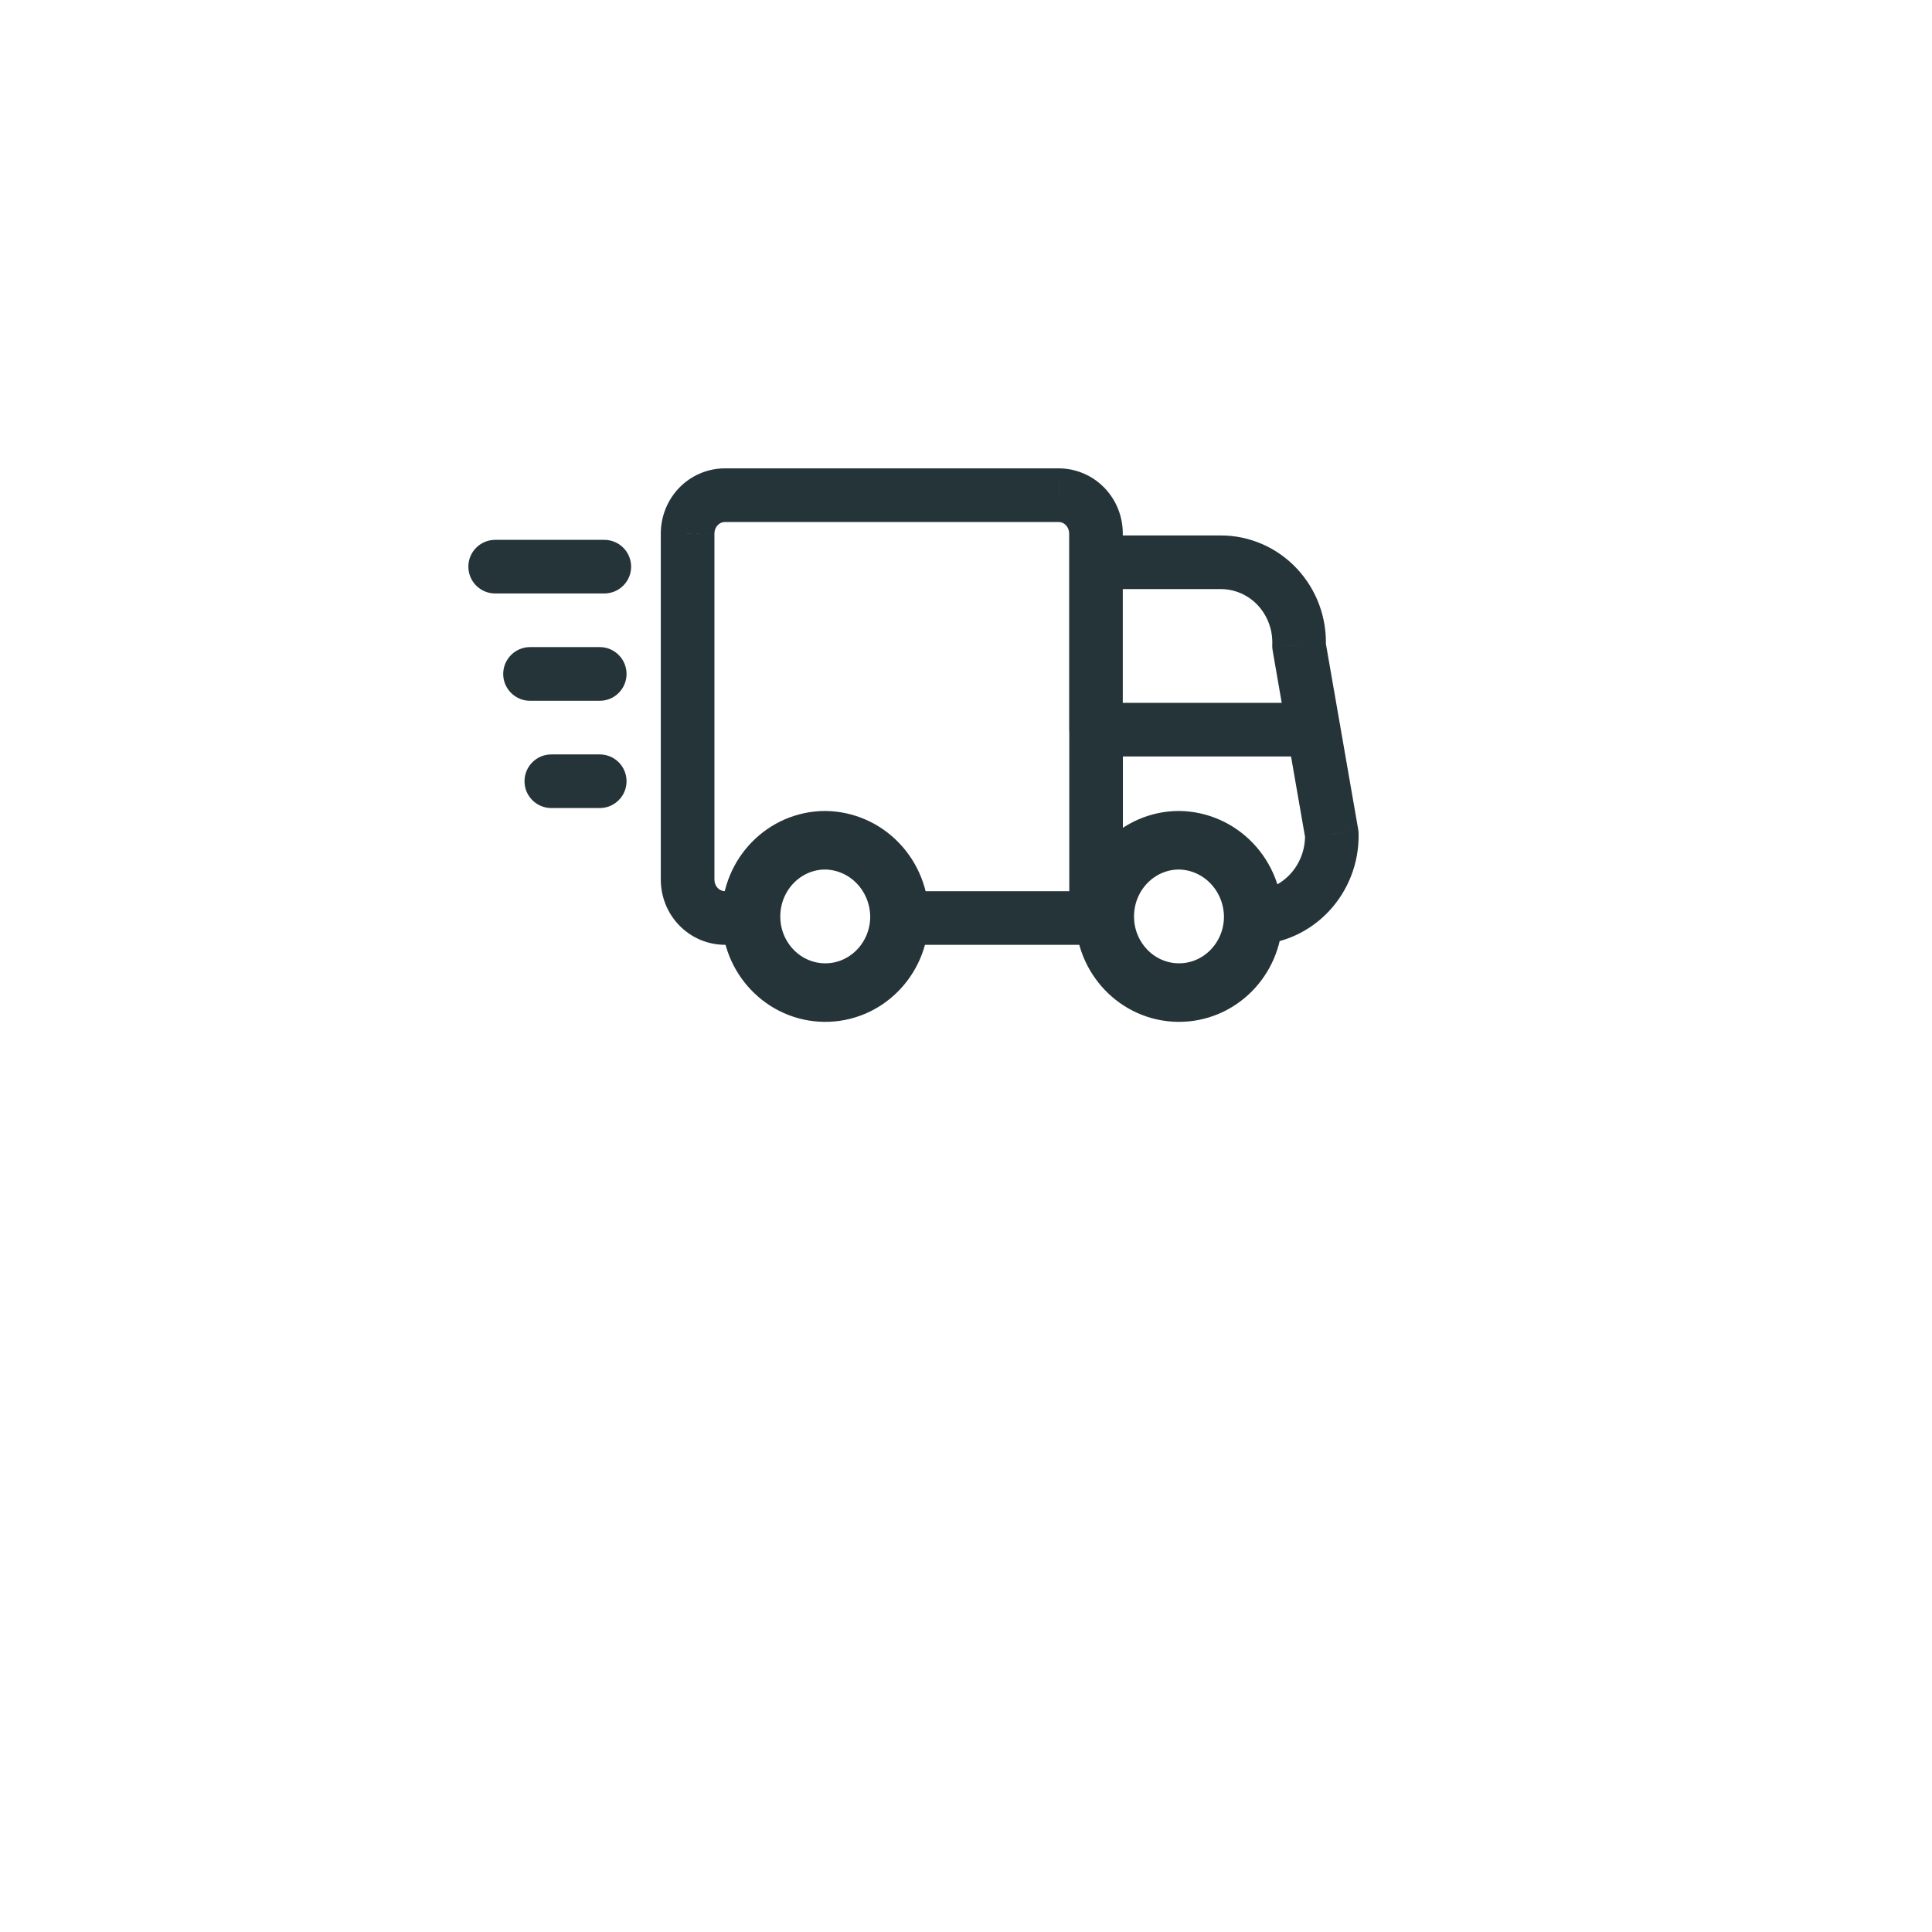 <svg width="33" height="33" viewBox="0 0 33 33" fill="none" xmlns="http://www.w3.org/2000/svg">
<g filter="url(#filter0_d_388_1982)">
<circle cx="16.5" cy="12.5" r="12.5" fill="white"/>
</g>
<path fill-rule="evenodd" clip-rule="evenodd" d="M15.364 15.68C15.35 16.395 14.776 16.964 14.079 16.954C13.382 16.944 12.823 16.359 12.828 15.645C12.833 14.93 13.399 14.353 14.096 14.352C14.436 14.356 14.761 14.498 14.998 14.747C15.236 14.996 15.368 15.332 15.364 15.68Z" stroke="#253439" stroke-linecap="round" stroke-linejoin="round"/>
<path fill-rule="evenodd" clip-rule="evenodd" d="M21.406 15.68C21.392 16.395 20.818 16.964 20.121 16.954C19.424 16.944 18.865 16.359 18.87 15.645C18.875 14.93 19.441 14.353 20.138 14.352C20.478 14.356 20.802 14.498 21.04 14.747C21.278 14.996 21.41 15.332 21.406 15.68Z" stroke="#253439" stroke-linecap="round" stroke-linejoin="round"/>
<path d="M18.72 16.138C18.973 16.138 19.178 15.933 19.178 15.68C19.178 15.427 18.973 15.222 18.72 15.222V16.138ZM15.365 15.222C15.112 15.222 14.907 15.427 14.907 15.68C14.907 15.933 15.112 16.138 15.365 16.138V15.222ZM18.264 15.68C18.264 15.933 18.469 16.138 18.722 16.138C18.975 16.138 19.18 15.933 19.18 15.68H18.264ZM19.18 12.464C19.18 12.211 18.975 12.006 18.722 12.006C18.469 12.006 18.264 12.211 18.264 12.464H19.18ZM18.722 15.222C18.469 15.222 18.264 15.427 18.264 15.68C18.264 15.933 18.469 16.138 18.722 16.138V15.222ZM18.872 16.138C19.125 16.138 19.33 15.933 19.33 15.68C19.33 15.427 19.125 15.222 18.872 15.222V16.138ZM21.398 15.222C21.145 15.228 20.945 15.437 20.95 15.69C20.956 15.943 21.165 16.144 21.418 16.138L21.398 15.222ZM22.749 14.251L23.206 14.242C23.206 14.219 23.204 14.195 23.2 14.172L22.749 14.251ZM22.889 12.385C22.846 12.136 22.608 11.969 22.359 12.012C22.11 12.056 21.943 12.293 21.986 12.542L22.889 12.385ZM18.72 9.146C18.467 9.146 18.262 9.351 18.262 9.604C18.262 9.857 18.467 10.062 18.72 10.062V9.146ZM20.846 9.604V10.062L20.849 10.062L20.846 9.604ZM22.189 11.034L21.731 11.014C21.73 11.047 21.732 11.08 21.738 11.113L22.189 11.034ZM21.986 12.542C22.03 12.791 22.267 12.958 22.516 12.915C22.766 12.871 22.933 12.634 22.889 12.385L21.986 12.542ZM19.178 9.604C19.178 9.351 18.973 9.146 18.72 9.146C18.467 9.146 18.262 9.351 18.262 9.604H19.178ZM18.262 12.464C18.262 12.717 18.467 12.922 18.72 12.922C18.973 12.922 19.178 12.717 19.178 12.464H18.262ZM18.262 9.604C18.262 9.857 18.467 10.062 18.72 10.062C18.973 10.062 19.178 9.857 19.178 9.604H18.262ZM18.72 9.116L18.262 9.113V9.116H18.72ZM18.086 8.458L18.089 8H18.086V8.458ZM12.379 8.458V8L12.377 8L12.379 8.458ZM11.745 9.115H12.203L12.203 9.112L11.745 9.115ZM11.745 15.023L12.203 15.025V15.023H11.745ZM12.379 15.68L12.377 16.138H12.379V15.68ZM12.826 16.138C13.079 16.138 13.284 15.933 13.284 15.68C13.284 15.427 13.079 15.222 12.826 15.222V16.138ZM18.721 12.005C18.468 12.005 18.263 12.21 18.263 12.463C18.263 12.716 18.468 12.921 18.721 12.921V12.005ZM22.439 12.921C22.692 12.921 22.897 12.716 22.897 12.463C22.897 12.21 22.692 12.005 22.439 12.005V12.921ZM8.458 9.221C8.205 9.221 8 9.426 8 9.679C8 9.932 8.205 10.137 8.458 10.137V9.221ZM10.322 10.137C10.575 10.137 10.78 9.932 10.78 9.679C10.78 9.426 10.575 9.221 10.322 9.221V10.137ZM9.053 11.053C8.801 11.053 8.595 11.259 8.595 11.512C8.595 11.764 8.801 11.97 9.053 11.97V11.053ZM10.244 11.97C10.497 11.97 10.702 11.764 10.702 11.512C10.702 11.259 10.497 11.053 10.244 11.053V11.97ZM9.417 12.886C9.164 12.886 8.959 13.091 8.959 13.344C8.959 13.597 9.164 13.802 9.417 13.802V12.886ZM10.244 13.802C10.497 13.802 10.702 13.597 10.702 13.344C10.702 13.091 10.497 12.886 10.244 12.886V13.802ZM18.72 15.222H15.365V16.138H18.72V15.222ZM19.18 15.68V12.464H18.264V15.68H19.18ZM18.722 16.138H18.872V15.222H18.722V16.138ZM21.418 16.138C22.436 16.116 23.224 15.258 23.206 14.242L22.291 14.259C22.3 14.791 21.89 15.212 21.398 15.222L21.418 16.138ZM23.2 14.172L22.889 12.385L21.986 12.542L22.297 14.329L23.2 14.172ZM18.72 10.062L20.846 10.062V9.146H18.72V10.062ZM20.849 10.062C21.085 10.061 21.315 10.159 21.483 10.337L22.15 9.71C21.811 9.349 21.338 9.143 20.843 9.146L20.849 10.062ZM21.483 10.337C21.651 10.517 21.742 10.761 21.731 11.014L22.646 11.053C22.668 10.557 22.49 10.072 22.15 9.71L21.483 10.337ZM21.738 11.113L21.986 12.542L22.889 12.385L22.64 10.955L21.738 11.113ZM18.262 9.604V12.464H19.178V9.604H18.262ZM19.178 9.604V9.116H18.262V9.604H19.178ZM19.178 9.119C19.18 8.827 19.069 8.545 18.866 8.334L18.206 8.97C18.241 9.006 18.262 9.057 18.262 9.113L19.178 9.119ZM18.866 8.334C18.663 8.123 18.383 8.002 18.089 8L18.084 8.916C18.127 8.916 18.172 8.934 18.206 8.97L18.866 8.334ZM18.086 8L12.379 8V8.916H18.086V8ZM12.377 8C12.083 8.001 11.803 8.123 11.6 8.333L12.259 8.97C12.293 8.934 12.338 8.916 12.381 8.916L12.377 8ZM11.6 8.333C11.397 8.544 11.286 8.826 11.287 9.117L12.203 9.112C12.203 9.057 12.224 9.006 12.259 8.97L11.6 8.333ZM11.287 9.115V15.023H12.203L12.203 9.115H11.287ZM11.287 15.021C11.286 15.312 11.397 15.594 11.6 15.804L12.259 15.168C12.224 15.132 12.203 15.081 12.203 15.025L11.287 15.021ZM11.6 15.804C11.803 16.015 12.083 16.136 12.377 16.138L12.381 15.222C12.338 15.221 12.293 15.204 12.259 15.168L11.6 15.804ZM12.379 16.138H12.826V15.222H12.379V16.138ZM18.721 12.921H22.439V12.005H18.721V12.921ZM8.458 10.137H10.322V9.221H8.458V10.137ZM9.053 11.97H10.244V11.053H9.053V11.97ZM9.417 13.802H10.244V12.886H9.417V13.802Z" fill="#253439"/>
<defs>
<filter id="filter0_d_388_1982" x="0" y="0" width="33" height="33" filterUnits="userSpaceOnUse" color-interpolation-filters="sRGB">
<feFlood flood-opacity="0" result="BackgroundImageFix"/>
<feColorMatrix in="SourceAlpha" type="matrix" values="0 0 0 0 0 0 0 0 0 0 0 0 0 0 0 0 0 0 127 0" result="hardAlpha"/>
<feOffset dy="4"/>
<feGaussianBlur stdDeviation="2"/>
<feComposite in2="hardAlpha" operator="out"/>
<feColorMatrix type="matrix" values="0 0 0 0 0 0 0 0 0 0 0 0 0 0 0 0 0 0 0.25 0"/>
<feBlend mode="normal" in2="BackgroundImageFix" result="effect1_dropShadow_388_1982"/>
<feBlend mode="normal" in="SourceGraphic" in2="effect1_dropShadow_388_1982" result="shape"/>
</filter>
</defs>
</svg>
